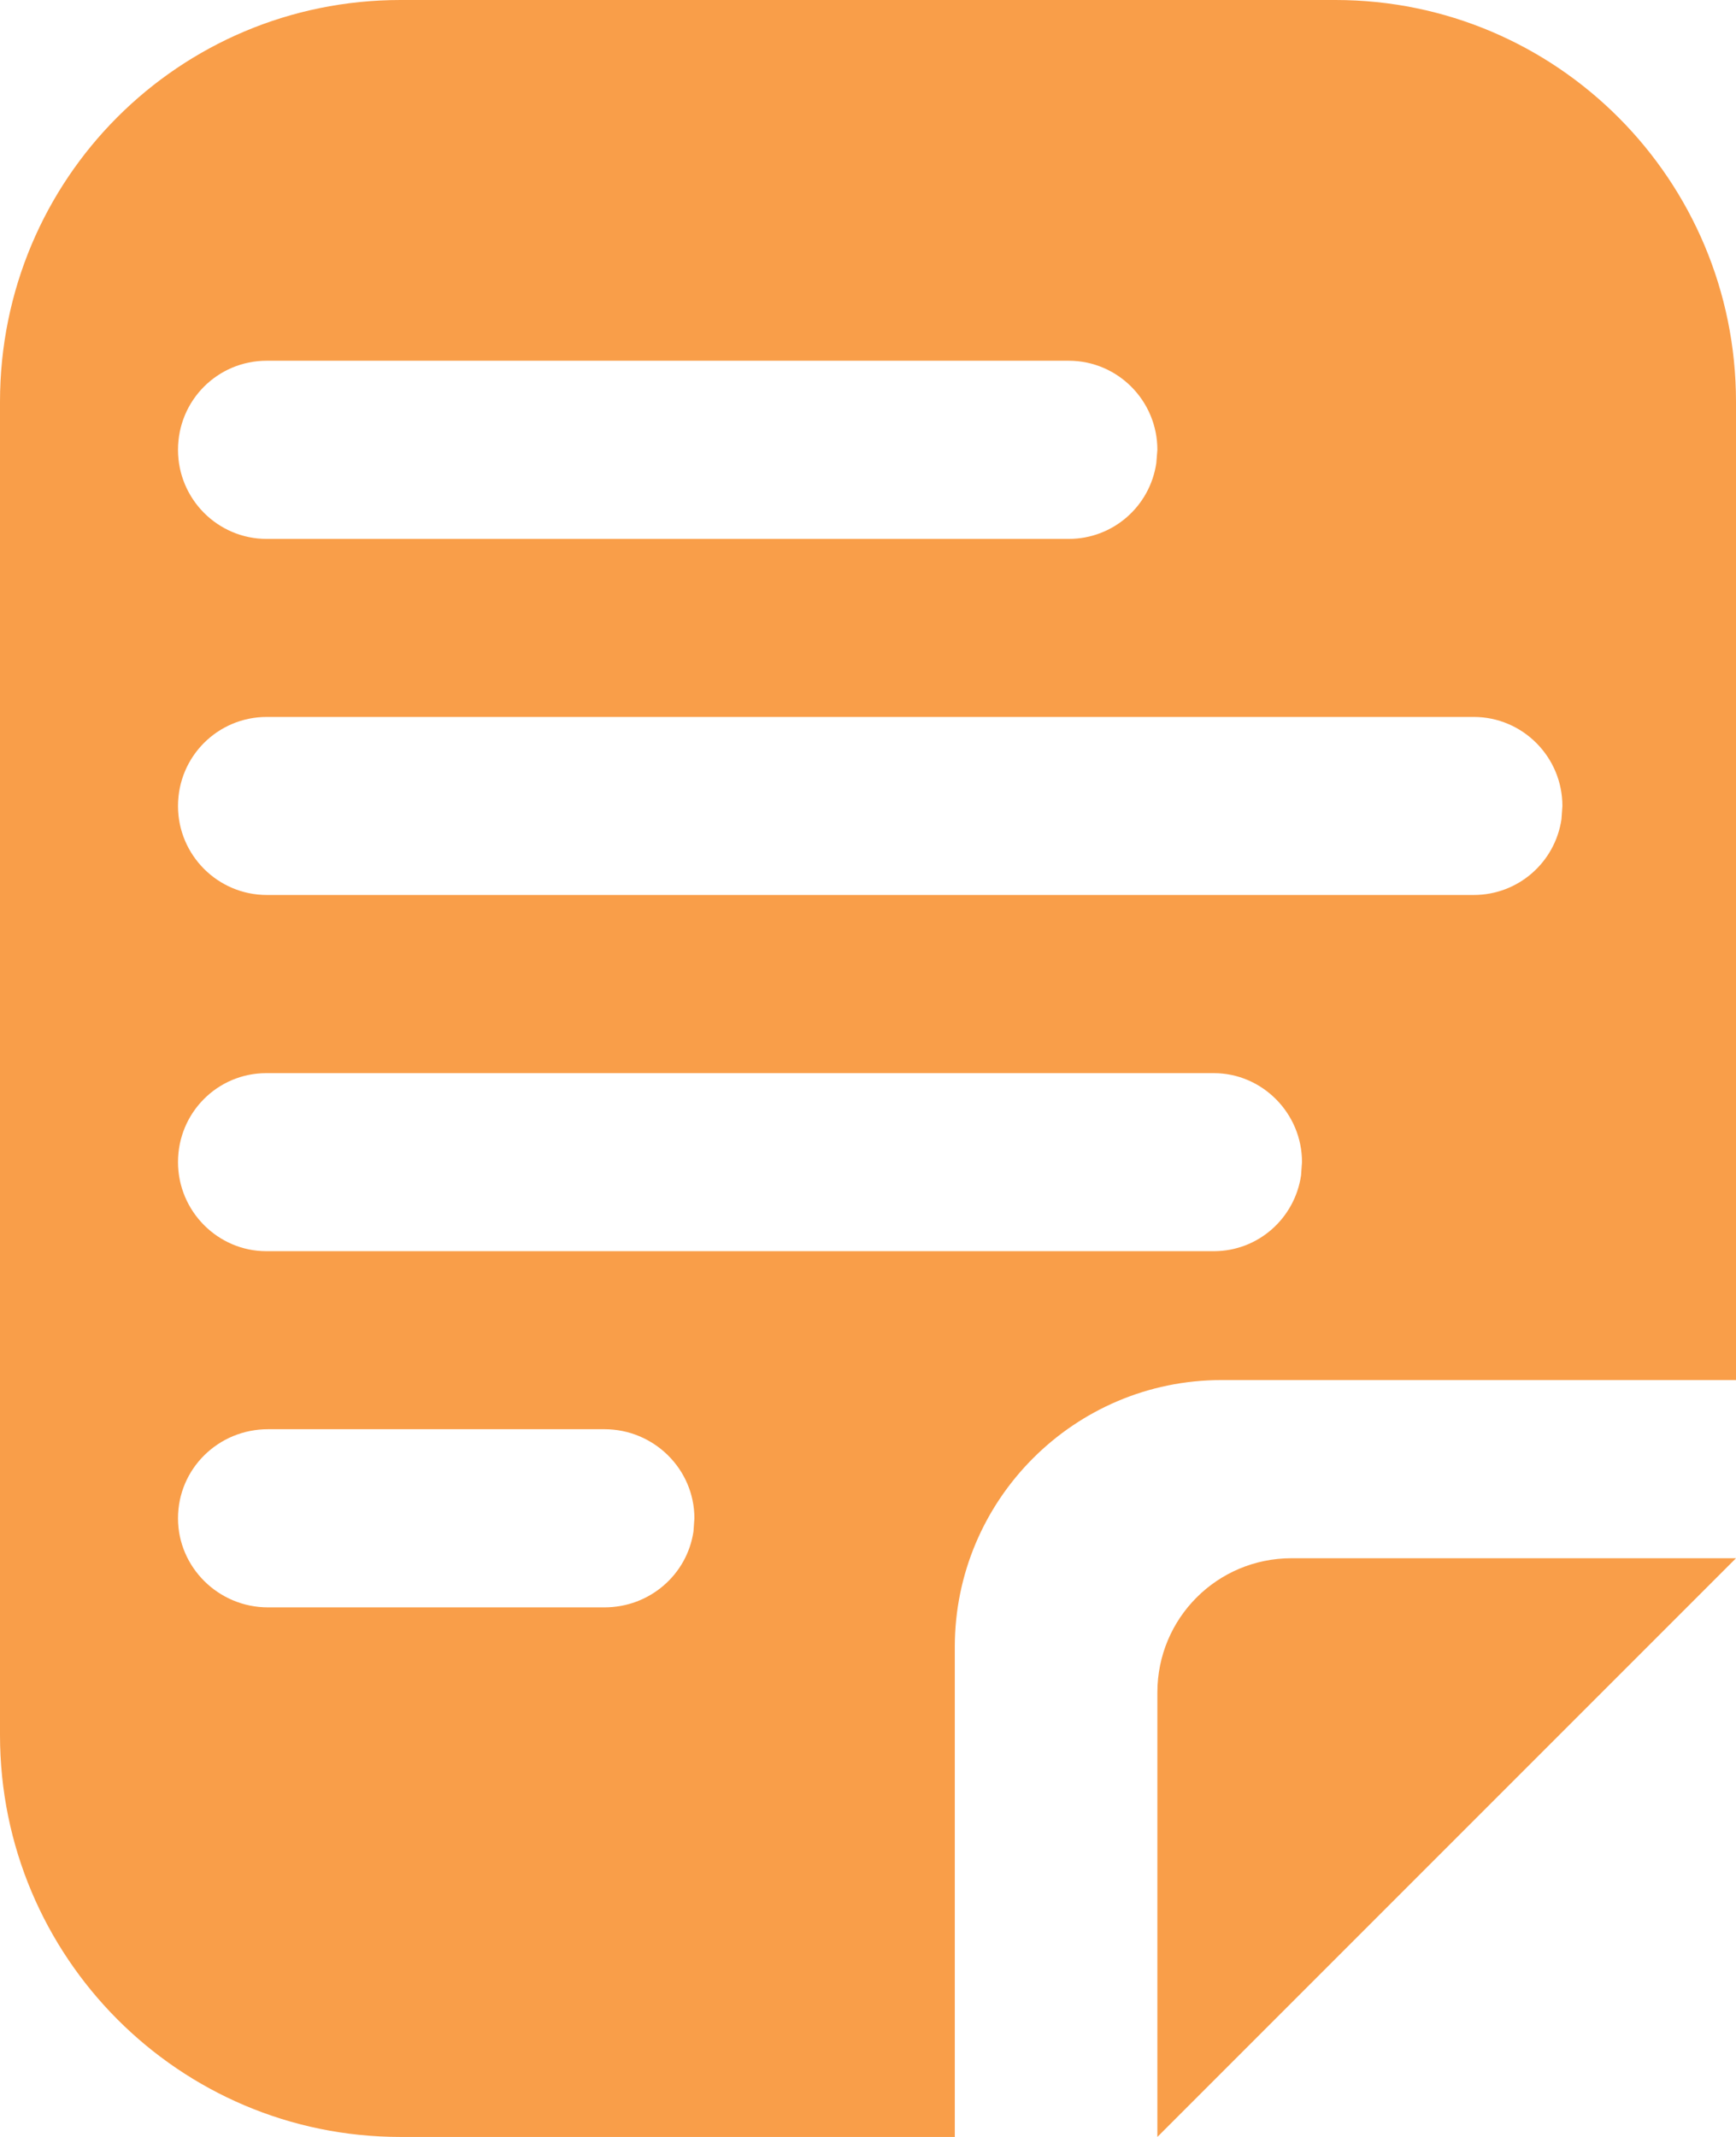 <?xml version="1.0" encoding="UTF-8"?>
<svg width="13px" height="16px" viewBox="0 0 13 16" version="1.1" xmlns="http://www.w3.org/2000/svg" xmlns:xlink="http://www.w3.org/1999/xlink">
    <title>Rectangle 581 Copy 5</title>
    <g id="Ministry-App-Home---v1.2" stroke="none" stroke-width="1" fill="none" fill-rule="evenodd">
        <g id="Person-Notes---05" transform="translate(-22, -385)" fill="#F99E49">
            <g id="Group-2-[22v-l]" transform="translate(22, 218)">
                <g id="Group" transform="translate(0, 167)">
                    <path d="M7.15,0 L7.15,3.669 C7.15,4.769 8.044,5.667 9.147,5.667 L9.147,5.667 L13,5.667 L13,12.991 C13,14.653 11.658,16 10.001,16 L2.999,16 C1.343,16 0,14.663 0,12.991 L0,3.009 C0,1.347 1.342,0 2.999,0 L7.15,0 Z M8.003,11.965 C8.336,11.965 8.612,12.21 8.659,12.533 L8.667,12.632 C8.667,13 8.37,13.299 8.003,13.299 L1.997,13.299 C1.63,13.299 1.333,13.003 1.333,12.632 C1.333,12.264 1.63,11.965 1.997,11.965 L8.003,11.965 Z M11.036,9.299 C11.369,9.299 11.645,9.543 11.693,9.866 L11.7,9.965 C11.7,10.334 11.401,10.632 11.036,10.632 L1.998,10.632 C1.631,10.632 1.333,10.336 1.333,9.965 C1.333,9.597 1.632,9.299 1.998,9.299 L11.036,9.299 Z M9.09,6.632 C9.421,6.632 9.696,6.877 9.743,7.2 L9.75,7.299 C9.75,7.667 9.45,7.965 9.09,7.965 L1.994,7.965 C1.629,7.965 1.333,7.669 1.333,7.299 C1.333,6.93 1.633,6.632 1.994,6.632 L9.09,6.632 Z M4.526,3.965 C4.865,3.965 5.145,4.21 5.193,4.533 L5.2,4.632 C5.2,5 4.897,5.299 4.526,5.299 L2.007,5.299 C1.635,5.299 1.333,5.003 1.333,4.632 C1.333,4.264 1.637,3.965 2.007,3.965 L4.526,3.965 Z M8.667,0 L13,4.333 L9.672,4.333 C9.114,4.333 8.667,3.883 8.667,3.328 L8.667,3.328 L8.667,0 Z" id="Rectangle-581-Copy-5" transform="translate(6.5, 8) scale(1, -1) translate(-6.5, -8) "></path>
                </g>
            </g>
        </g>
    </g>
</svg>